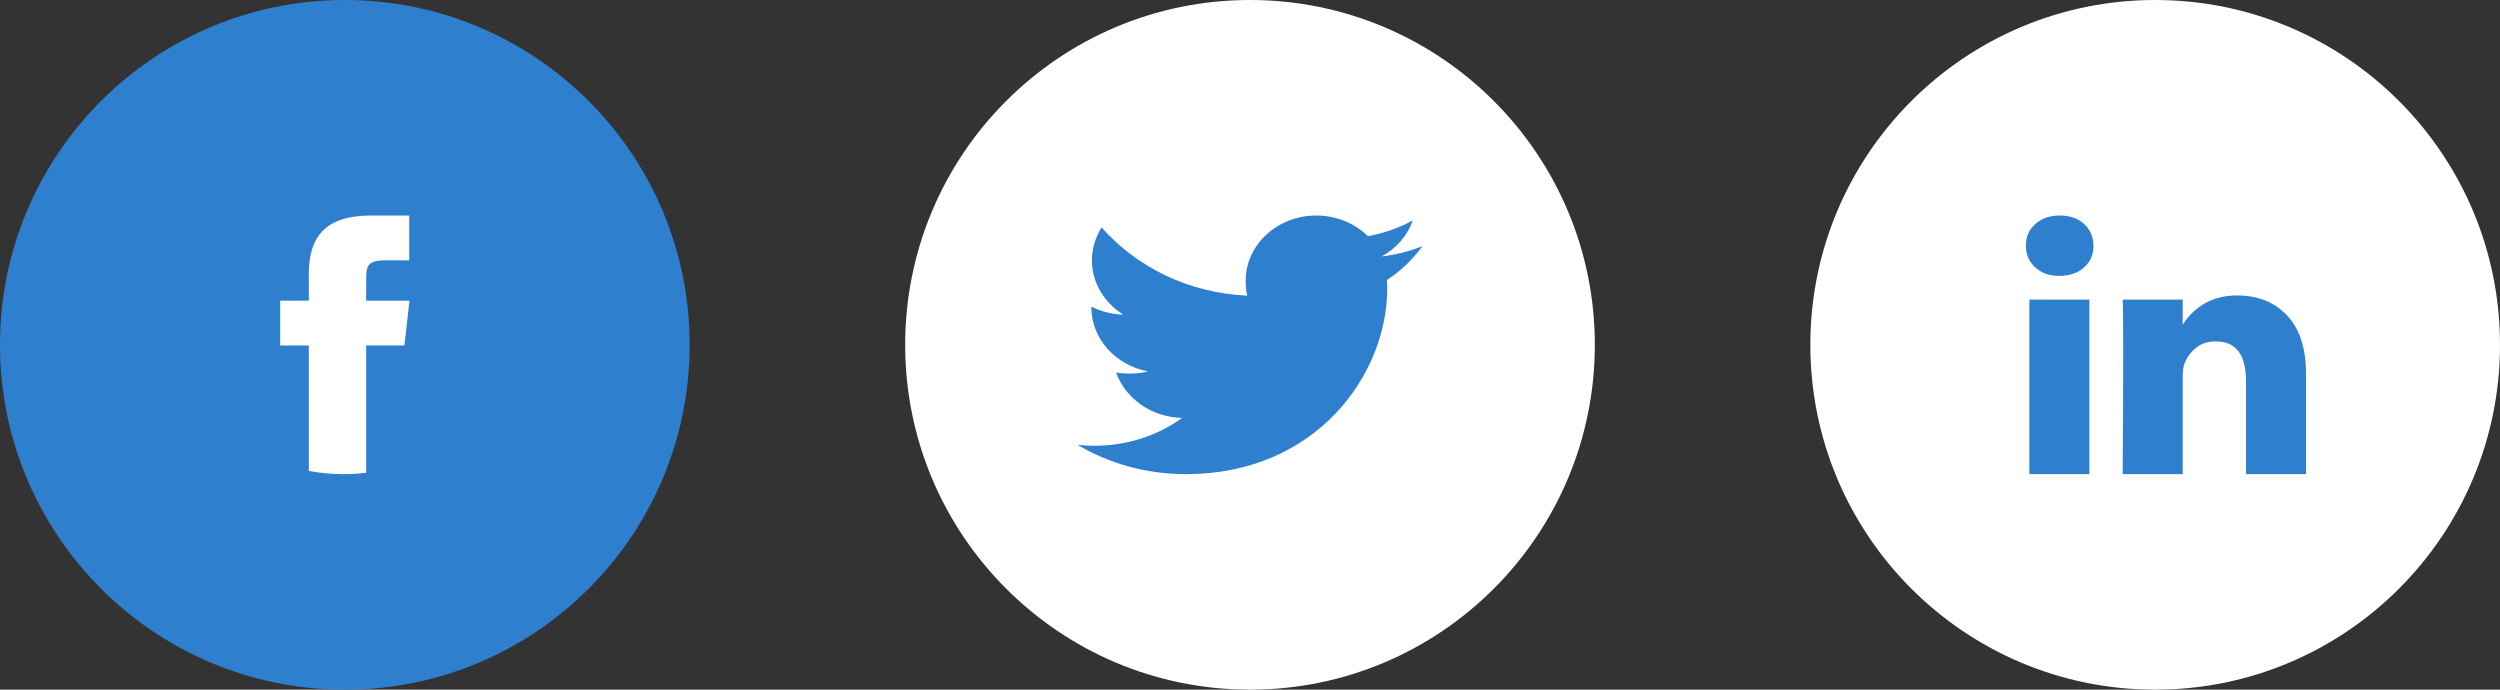 <svg width="116" height="32" viewBox="0 0 116 32" fill="none" xmlns="http://www.w3.org/2000/svg">
<rect x="0" y="0" width="116" height="32" fill="#333333" stroke="none"/>
<g id="Social">
<g id="Group 431">
<circle id="Ellipse 731" cx="16" cy="16" r="16" fill="#2E80CE"/>
<path id="Vector" d="M16.99 21.936V16.03H18.765L19 13.952H16.99L16.993 12.911C16.993 12.369 17.048 12.079 17.878 12.079H18.988V10H17.212C15.08 10 14.329 11.008 14.329 12.704V13.952H13V16.031H14.329V21.852C14.847 21.949 15.383 22 15.931 22C16.285 22 16.639 21.979 16.99 21.936Z" fill="white"/>
</g>
<g id="Group 432">
<circle id="Ellipse 731_2" cx="58" cy="16" r="16" fill="white"/>
<path id="Vector_2" d="M66 11.421C65.405 11.662 64.771 11.821 64.11 11.899C64.79 11.524 65.309 10.935 65.553 10.225C64.919 10.574 64.219 10.821 63.473 10.958C62.871 10.367 62.013 10 61.077 10C59.261 10 57.799 11.361 57.799 13.029C57.799 13.269 57.821 13.499 57.875 13.719C55.148 13.596 52.735 12.39 51.114 10.552C50.831 11.005 50.665 11.524 50.665 12.082C50.665 13.131 51.25 14.061 52.122 14.599C51.595 14.589 51.078 14.448 50.64 14.226C50.64 14.235 50.64 14.247 50.64 14.259C50.64 15.73 51.777 16.953 53.268 17.234C53.001 17.302 52.71 17.334 52.408 17.334C52.198 17.334 51.986 17.323 51.787 17.282C52.212 18.481 53.418 19.363 54.852 19.391C53.736 20.197 52.319 20.683 50.785 20.683C50.516 20.683 50.258 20.672 50 20.641C51.453 21.506 53.175 22 55.032 22C61.068 22 64.368 17.385 64.368 13.384C64.368 13.25 64.363 13.121 64.356 12.993C65.007 12.566 65.554 12.034 66 11.421Z" fill="#2E80CE"/>
</g>
<g id="Group 433">
<circle id="Ellipse 731_3" cx="100" cy="16" r="16" fill="white"/>
<path id="Vector_3" d="M94 11.394C94 10.99 94.146 10.657 94.439 10.394C94.732 10.131 95.113 10 95.581 10C96.041 10 96.413 10.129 96.698 10.388C96.991 10.655 97.137 11.002 97.137 11.43C97.137 11.818 96.995 12.141 96.71 12.4C96.418 12.667 96.033 12.8 95.556 12.8H95.543C95.083 12.8 94.711 12.667 94.427 12.4C94.142 12.133 94 11.798 94 11.394ZM94.163 22V13.903H96.949V22H94.163ZM98.492 22H101.278V17.479C101.278 17.196 101.311 16.978 101.378 16.824C101.495 16.549 101.673 16.317 101.912 16.127C102.15 15.937 102.449 15.842 102.809 15.842C103.746 15.842 104.214 16.453 104.214 17.673V22H107V17.358C107 16.162 106.707 15.255 106.122 14.636C105.536 14.018 104.762 13.709 103.8 13.709C102.721 13.709 101.88 14.158 101.278 15.055V15.079H101.265L101.278 15.055V13.903H98.492C98.509 14.162 98.517 14.966 98.517 16.315C98.517 17.665 98.509 19.56 98.492 22Z" fill="#2E80CE"/>
</g>
</g>
</svg>
